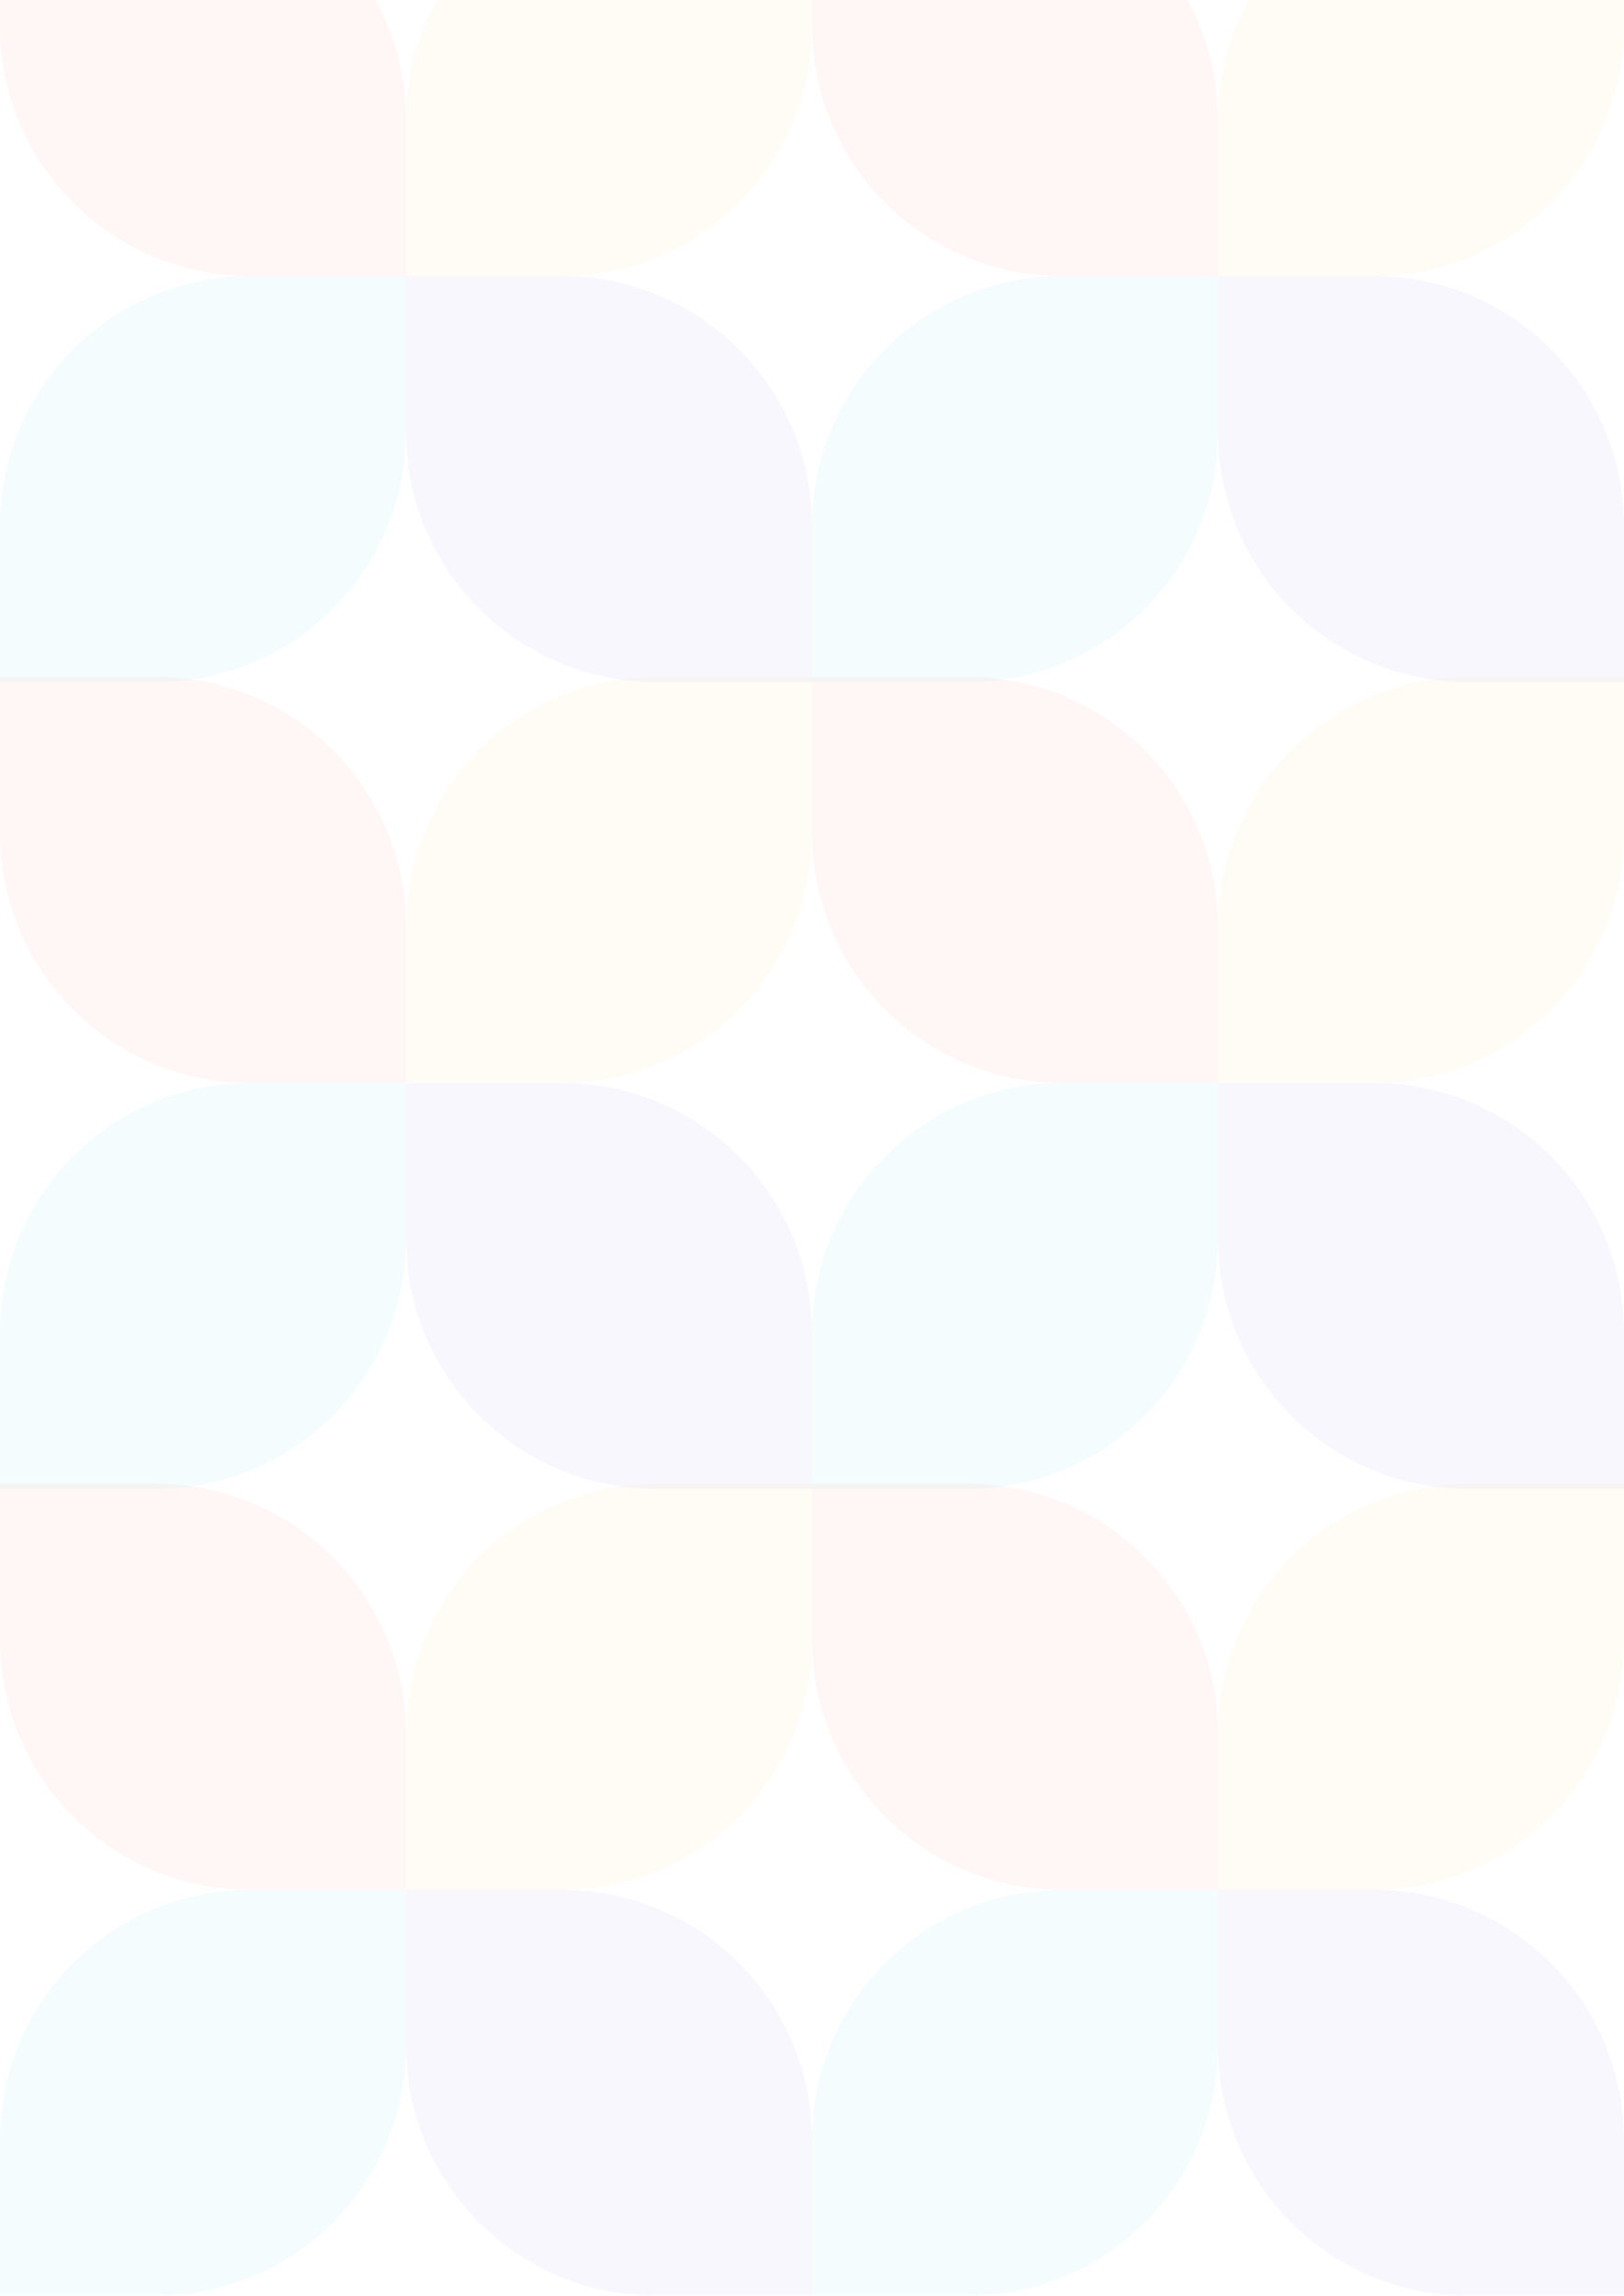 <svg width="650" height="919" viewBox="0 0 650 919" fill="none" xmlns="http://www.w3.org/2000/svg">
<g style="mix-blend-mode:luminosity" opacity="0.05">
<path d="M325 594L325 656.5C325 711.728 280.228 756.5 225 756.5L162.5 756.5L162.5 694C162.5 638.772 207.272 594 262.5 594L325 594Z" fill="#FEC247"/>
<path d="M325 919L325 856.5C325 801.272 280.228 756.5 225 756.5L162.5 756.5L162.5 819C162.5 874.228 207.272 919 262.5 919L325 919Z" fill="#6B5ACC"/>
<path d="M162.5 756.5L162.5 819C162.5 874.228 117.728 919 62.5 919L-7.1031e-06 919L-4.37114e-06 856.5C-1.95703e-06 801.272 44.772 756.5 100 756.5L162.5 756.5Z" fill="#21C1F3"/>
<path d="M162.5 756.5L162.5 694C162.5 638.772 117.728 594 62.5 594L7.1031e-06 594L4.37114e-06 656.5C1.95703e-06 711.728 44.772 756.5 100 756.5L162.5 756.5Z" fill="#EE4F3C"/>
<path d="M650 594L650 656.5C650 711.728 605.228 756.5 550 756.5L487.5 756.5L487.5 694C487.5 638.772 532.272 594 587.5 594L650 594Z" fill="#FEC247"/>
<path d="M650 919L650 856.5C650 801.272 605.228 756.5 550 756.5L487.5 756.5L487.5 819C487.5 874.228 532.272 919 587.5 919L650 919Z" fill="#6B5ACC"/>
<path d="M487.5 756.5L487.5 819C487.5 874.228 442.728 919 387.5 919L325 919L325 856.5C325 801.272 369.772 756.5 425 756.5L487.5 756.5Z" fill="#21C1F3"/>
<path d="M487.5 756.5L487.5 694C487.5 638.772 442.728 594 387.5 594L325 594L325 656.5C325 711.728 369.772 756.5 425 756.5L487.5 756.5Z" fill="#EE4F3C"/>
</g>
<g style="mix-blend-mode:luminosity" opacity="0.05">
<path d="M325 271L325 333.5C325 388.728 280.228 433.5 225 433.5L162.5 433.5L162.5 371C162.5 315.772 207.272 271 262.5 271L325 271Z" fill="#FEC247"/>
<path d="M325 596L325 533.5C325 478.272 280.228 433.5 225 433.5L162.5 433.5L162.5 496C162.5 551.228 207.272 596 262.5 596L325 596Z" fill="#6B5ACC"/>
<path d="M162.5 433.5L162.5 496C162.5 551.228 117.728 596 62.5 596L-7.1031e-06 596L-4.37114e-06 533.5C-1.95703e-06 478.272 44.772 433.5 100 433.5L162.5 433.5Z" fill="#21C1F3"/>
<path d="M162.5 433.5L162.5 371C162.5 315.772 117.728 271 62.5 271L7.1031e-06 271L4.37114e-06 333.5C1.95703e-06 388.728 44.772 433.5 100 433.5L162.5 433.5Z" fill="#EE4F3C"/>
<path d="M650 271L650 333.5C650 388.728 605.228 433.5 550 433.5L487.5 433.5L487.5 371C487.5 315.772 532.272 271 587.5 271L650 271Z" fill="#FEC247"/>
<path d="M650 596L650 533.5C650 478.272 605.228 433.5 550 433.5L487.5 433.5L487.5 496C487.5 551.228 532.272 596 587.5 596L650 596Z" fill="#6B5ACC"/>
<path d="M487.5 433.5L487.5 496C487.5 551.228 442.728 596 387.5 596L325 596L325 533.5C325 478.272 369.772 433.5 425 433.5L487.5 433.5Z" fill="#21C1F3"/>
<path d="M487.5 433.5L487.5 371C487.5 315.772 442.728 271 387.5 271L325 271L325 333.5C325 388.728 369.772 433.5 425 433.5L487.5 433.5Z" fill="#EE4F3C"/>
</g>
<g style="mix-blend-mode:luminosity" opacity="0.05">
<path d="M325 -52L325 10.5C325 65.728 280.228 110.5 225 110.5L162.5 110.5L162.5 48C162.5 -7.228 207.272 -52 262.5 -52L325 -52Z" fill="#FEC247"/>
<path d="M325 273L325 210.5C325 155.272 280.228 110.5 225 110.5L162.5 110.5L162.5 173C162.5 228.228 207.272 273 262.5 273L325 273Z" fill="#6B5ACC"/>
<path d="M162.5 110.5L162.5 173C162.5 228.228 117.728 273 62.5 273L-7.1031e-06 273L-4.37114e-06 210.5C-1.95703e-06 155.272 44.772 110.5 100 110.5L162.5 110.5Z" fill="#21C1F3"/>
<path d="M162.5 110.5L162.5 48C162.5 -7.228 117.728 -52 62.5 -52L7.1031e-06 -52L4.37114e-06 10.5C1.95703e-06 65.728 44.772 110.5 100 110.5L162.5 110.5Z" fill="#EE4F3C"/>
<path d="M650 -52L650 10.5C650 65.728 605.228 110.5 550 110.5L487.5 110.5L487.5 48C487.5 -7.228 532.272 -52 587.5 -52L650 -52Z" fill="#FEC247"/>
<path d="M650 273L650 210.5C650 155.272 605.228 110.5 550 110.5L487.5 110.5L487.5 173C487.5 228.228 532.272 273 587.5 273L650 273Z" fill="#6B5ACC"/>
<path d="M487.5 110.5L487.5 173C487.5 228.228 442.728 273 387.5 273L325 273L325 210.5C325 155.272 369.772 110.5 425 110.5L487.5 110.5Z" fill="#21C1F3"/>
<path d="M487.5 110.5L487.5 48C487.5 -7.228 442.728 -52 387.5 -52L325 -52L325 10.5C325 65.728 369.772 110.5 425 110.5L487.5 110.5Z" fill="#EE4F3C"/>
</g>
</svg>
